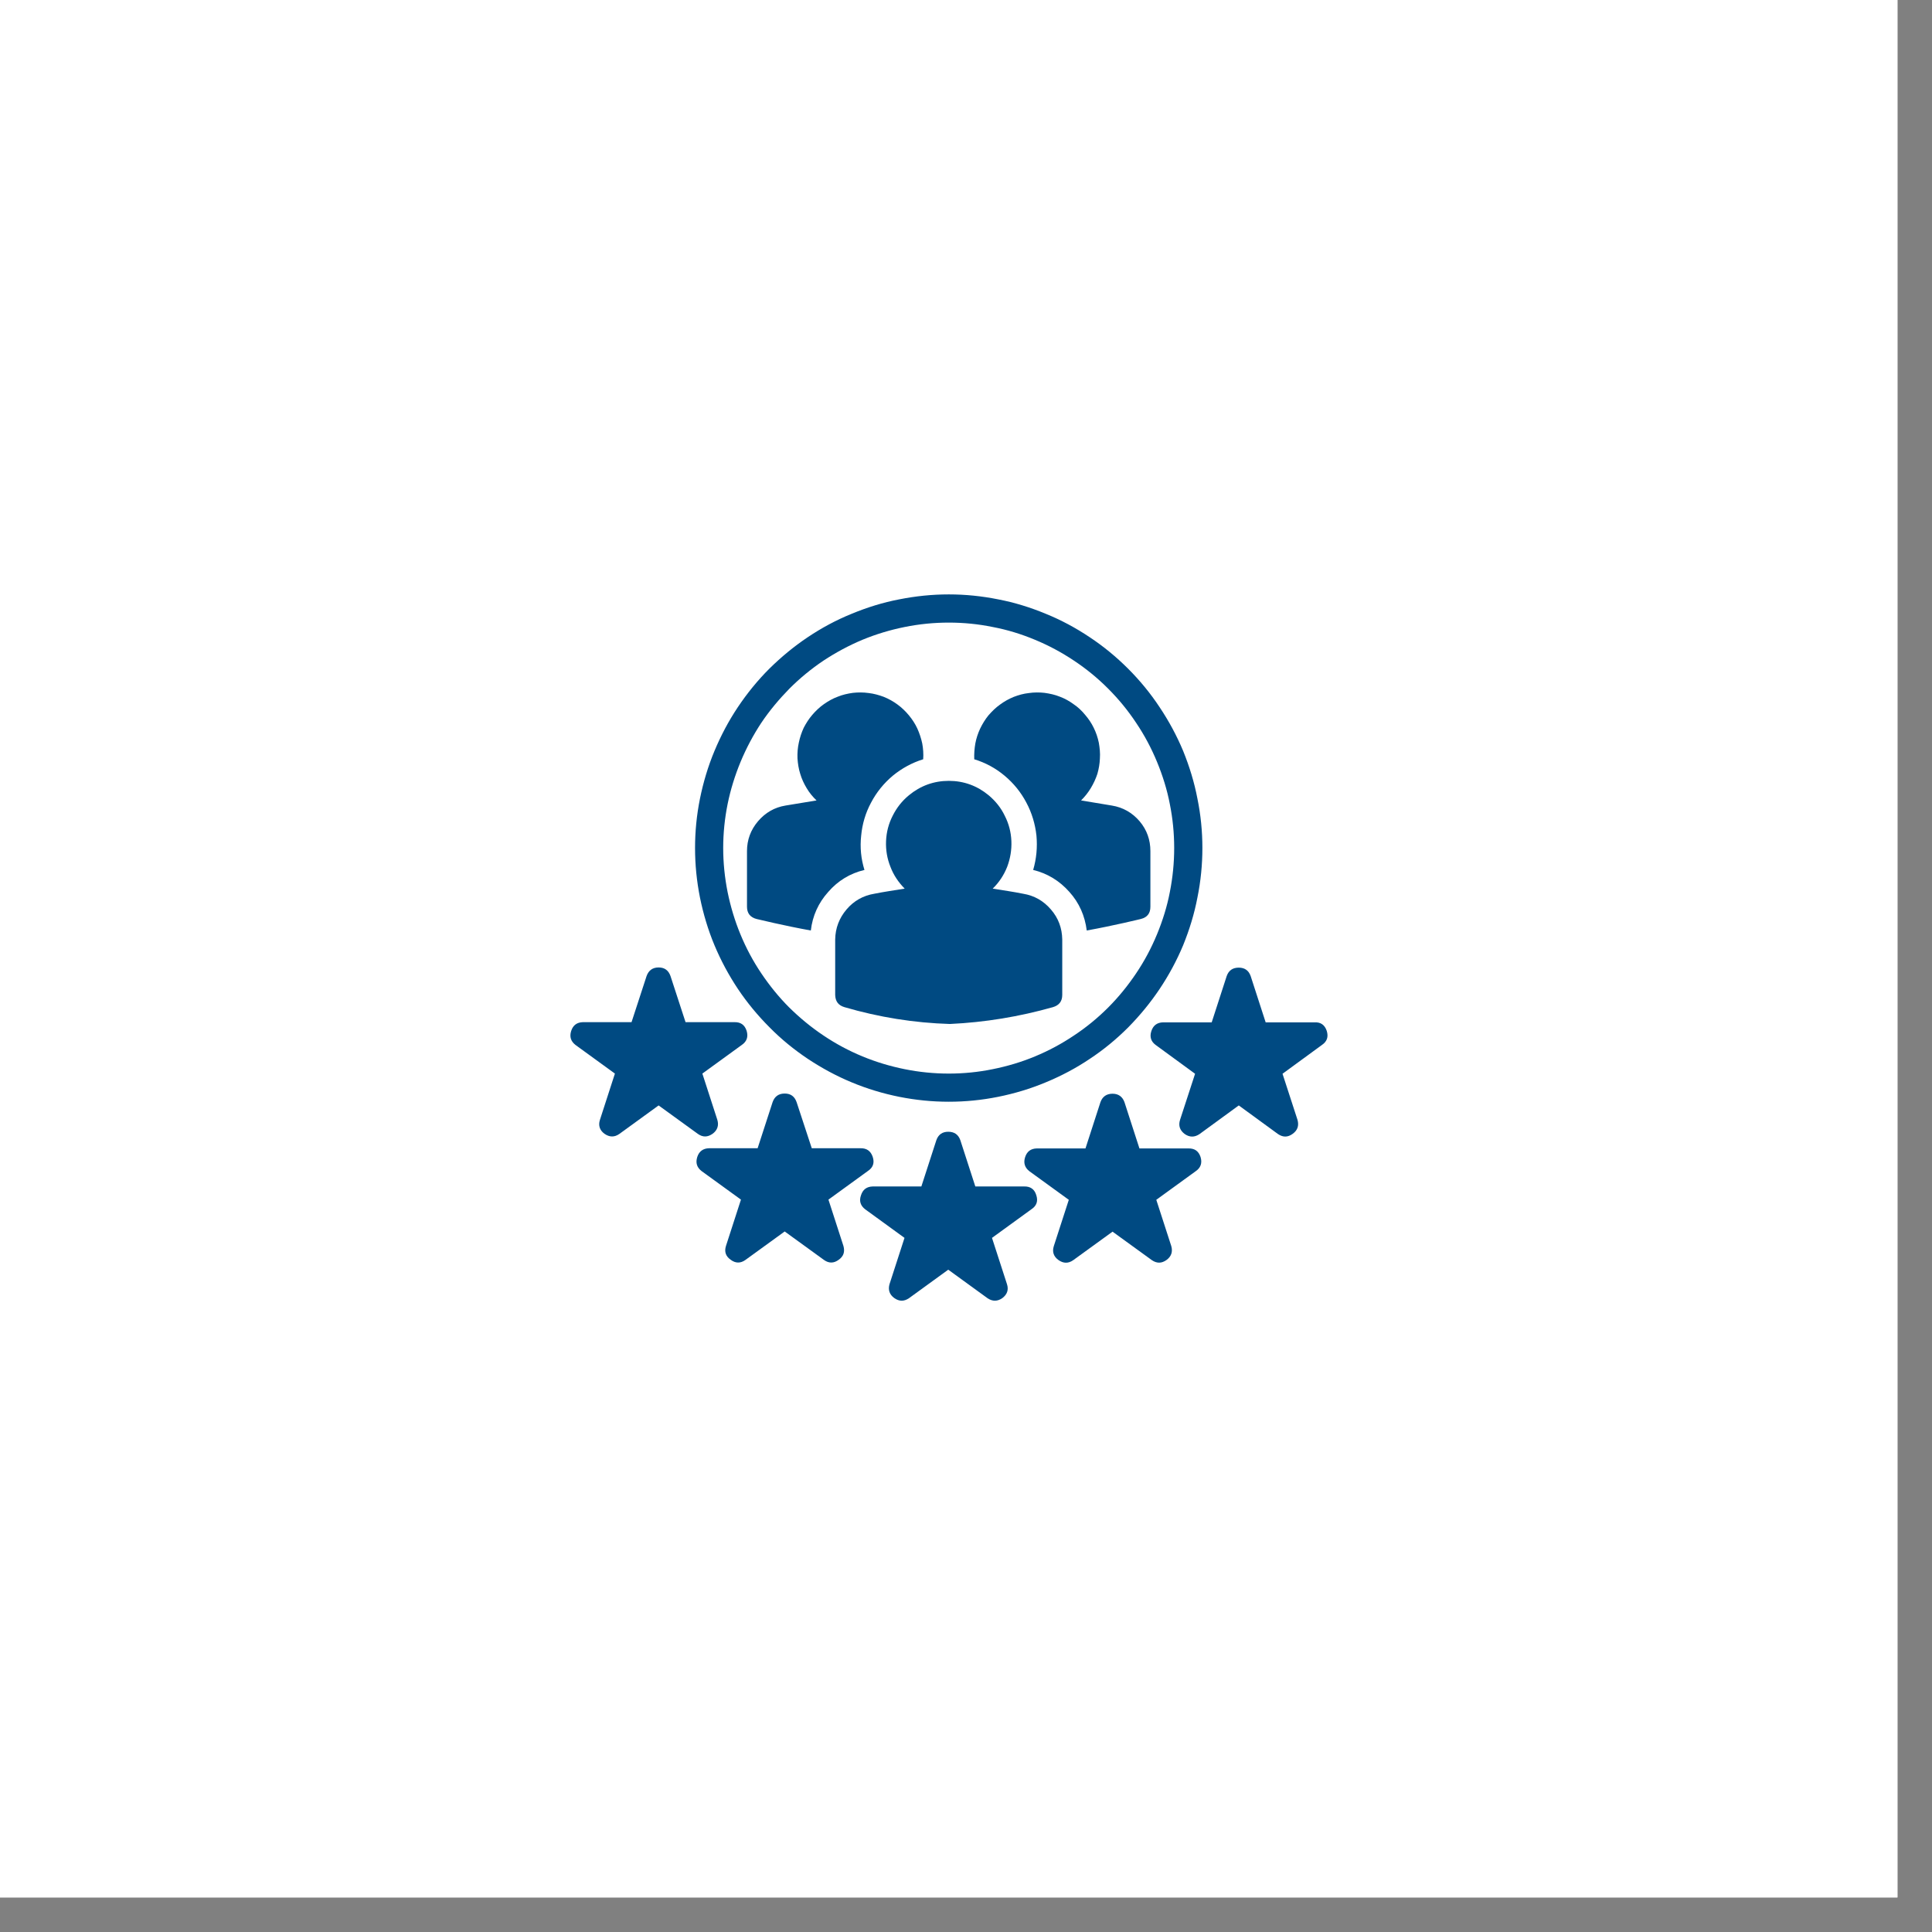 <svg xmlns="http://www.w3.org/2000/svg" xmlns:xlink="http://www.w3.org/1999/xlink" width="55" zoomAndPan="magnify" viewBox="0 0 41.25 41.25" height="55" preserveAspectRatio="xMidYMid meet" version="1.0"><rect x="0" y="0" width="41.25" height="41.25" fill="#808080" stroke="none"/><defs><clipPath id="5b6ac567bb"><path d="M 0 0 L 40.512 0 L 40.512 40.512 L 0 40.512 Z M 0 0 " clip-rule="nonzero"/></clipPath><clipPath id="50fe34b816"><path d="M 12.152 12.691 L 28.359 12.691 L 28.359 28 L 12.152 28 Z M 12.152 12.691 " clip-rule="nonzero"/></clipPath></defs><g clip-path="url(#5b6ac567bb)"><path fill="#ffffff" d="M 0 0 L 40.512 0 L 40.512 40.512 L 0 40.512 Z M 0 0 " fill-opacity="1" fill-rule="nonzero"/><path fill="#ffffff" d="M 0 0 L 40.512 0 L 40.512 40.512 L 0 40.512 Z M 0 0 " fill-opacity="1" fill-rule="nonzero"/></g><g clip-path="url(#50fe34b816)"><path fill="#004a82" d="M 20.258 23.523 C 20.613 23.523 20.965 23.488 21.312 23.418 C 21.66 23.348 22 23.246 22.328 23.109 C 22.656 22.973 22.969 22.809 23.266 22.609 C 23.562 22.414 23.836 22.188 24.086 21.938 C 24.336 21.684 24.562 21.41 24.758 21.117 C 24.957 20.82 25.125 20.508 25.262 20.18 C 25.395 19.852 25.5 19.512 25.566 19.164 C 25.637 18.816 25.672 18.461 25.672 18.105 C 25.672 17.75 25.637 17.398 25.566 17.051 C 25.5 16.703 25.395 16.363 25.262 16.035 C 25.125 15.707 24.957 15.395 24.758 15.098 C 24.562 14.801 24.336 14.527 24.086 14.277 C 23.836 14.027 23.562 13.801 23.266 13.605 C 22.969 13.406 22.656 13.238 22.328 13.105 C 22 12.969 21.66 12.863 21.312 12.797 C 20.965 12.727 20.613 12.691 20.258 12.691 C 19.902 12.691 19.551 12.727 19.199 12.797 C 18.852 12.863 18.512 12.969 18.184 13.105 C 17.855 13.238 17.543 13.406 17.246 13.605 C 16.953 13.801 16.68 14.027 16.426 14.277 C 16.176 14.527 15.953 14.801 15.754 15.098 C 15.555 15.395 15.391 15.707 15.254 16.035 C 15.117 16.363 15.016 16.703 14.945 17.051 C 14.875 17.398 14.84 17.75 14.84 18.105 C 14.84 18.461 14.875 18.812 14.945 19.164 C 15.016 19.512 15.117 19.852 15.254 20.18 C 15.391 20.508 15.559 20.82 15.754 21.113 C 15.953 21.41 16.18 21.684 16.43 21.934 C 16.68 22.188 16.953 22.41 17.25 22.609 C 17.547 22.805 17.855 22.973 18.184 23.109 C 18.512 23.246 18.852 23.348 19.199 23.418 C 19.551 23.488 19.902 23.523 20.258 23.523 Z M 20.258 13.293 C 20.574 13.293 20.887 13.324 21.195 13.387 C 21.504 13.445 21.809 13.539 22.098 13.66 C 22.391 13.781 22.668 13.93 22.93 14.105 C 23.195 14.281 23.438 14.48 23.66 14.703 C 23.883 14.926 24.082 15.168 24.258 15.434 C 24.434 15.695 24.582 15.973 24.703 16.266 C 24.824 16.559 24.918 16.859 24.977 17.168 C 25.039 17.477 25.07 17.789 25.07 18.105 C 25.07 18.422 25.039 18.734 24.977 19.047 C 24.918 19.355 24.824 19.656 24.703 19.949 C 24.582 20.242 24.434 20.52 24.258 20.781 C 24.082 21.043 23.883 21.289 23.66 21.512 C 23.438 21.734 23.195 21.934 22.93 22.109 C 22.668 22.285 22.391 22.434 22.098 22.555 C 21.809 22.676 21.504 22.766 21.195 22.828 C 20.887 22.891 20.574 22.922 20.258 22.922 C 19.941 22.922 19.629 22.891 19.316 22.828 C 19.008 22.766 18.707 22.676 18.414 22.555 C 18.121 22.434 17.844 22.285 17.582 22.109 C 17.32 21.934 17.078 21.734 16.852 21.512 C 16.629 21.289 16.43 21.043 16.254 20.781 C 16.078 20.52 15.93 20.242 15.809 19.949 C 15.688 19.656 15.598 19.355 15.535 19.047 C 15.473 18.734 15.441 18.422 15.441 18.105 C 15.441 17.789 15.473 17.477 15.535 17.168 C 15.598 16.859 15.691 16.559 15.812 16.266 C 15.934 15.973 16.082 15.695 16.254 15.434 C 16.43 15.172 16.633 14.93 16.855 14.703 C 17.078 14.48 17.32 14.281 17.582 14.105 C 17.848 13.93 18.125 13.781 18.414 13.66 C 18.707 13.539 19.008 13.449 19.316 13.387 C 19.629 13.324 19.941 13.293 20.258 13.293 Z M 28.223 22.312 L 27.383 22.926 L 27.703 23.91 C 27.738 24.035 27.703 24.133 27.602 24.207 C 27.496 24.285 27.395 24.285 27.289 24.215 L 26.449 23.602 L 25.609 24.215 C 25.504 24.285 25.398 24.285 25.293 24.211 C 25.191 24.133 25.156 24.035 25.195 23.91 L 25.516 22.926 L 24.676 22.312 C 24.574 22.238 24.543 22.137 24.582 22.016 C 24.621 21.895 24.703 21.832 24.832 21.828 L 25.871 21.828 L 26.191 20.84 C 26.234 20.719 26.32 20.66 26.449 20.66 C 26.574 20.66 26.66 20.719 26.703 20.84 L 27.023 21.828 L 28.062 21.828 C 28.199 21.82 28.285 21.883 28.328 22.012 C 28.367 22.141 28.332 22.238 28.223 22.312 Z M 25.527 25.008 L 24.688 25.617 L 25.008 26.605 C 25.043 26.727 25.008 26.828 24.906 26.902 C 24.801 26.977 24.699 26.977 24.594 26.906 L 23.754 26.297 L 22.914 26.906 C 22.809 26.98 22.703 26.977 22.598 26.902 C 22.496 26.828 22.461 26.727 22.5 26.605 L 22.82 25.617 L 21.98 25.008 C 21.879 24.93 21.848 24.828 21.887 24.707 C 21.926 24.586 22.008 24.523 22.137 24.52 L 23.176 24.52 L 23.496 23.531 C 23.539 23.414 23.625 23.352 23.754 23.352 C 23.879 23.352 23.965 23.414 24.008 23.531 L 24.328 24.52 L 25.367 24.52 C 25.504 24.516 25.59 24.574 25.633 24.703 C 25.672 24.832 25.637 24.934 25.527 25.008 Z M 22.02 25.82 L 21.18 26.43 L 21.5 27.418 C 21.539 27.539 21.504 27.637 21.402 27.715 C 21.297 27.789 21.191 27.789 21.086 27.719 L 20.246 27.109 L 19.406 27.719 C 19.301 27.789 19.199 27.789 19.094 27.715 C 18.992 27.641 18.957 27.539 18.992 27.418 L 19.312 26.43 L 18.473 25.82 C 18.371 25.742 18.34 25.641 18.383 25.52 C 18.422 25.398 18.504 25.336 18.633 25.332 L 19.672 25.332 L 19.992 24.344 C 20.035 24.223 20.121 24.164 20.246 24.164 C 20.375 24.164 20.461 24.223 20.504 24.344 L 20.824 25.332 L 21.863 25.332 C 21.996 25.328 22.086 25.387 22.125 25.516 C 22.168 25.645 22.133 25.746 22.02 25.82 Z M 18.527 25.004 L 17.688 25.613 L 18.008 26.602 C 18.043 26.727 18.012 26.824 17.906 26.898 C 17.805 26.973 17.699 26.977 17.594 26.902 L 16.754 26.293 L 15.914 26.902 C 15.809 26.977 15.703 26.973 15.602 26.898 C 15.496 26.824 15.461 26.727 15.5 26.602 L 15.82 25.613 L 14.98 25.004 C 14.879 24.926 14.848 24.828 14.887 24.703 C 14.926 24.582 15.012 24.52 15.137 24.516 L 16.176 24.516 L 16.496 23.531 C 16.539 23.41 16.625 23.348 16.754 23.348 C 16.883 23.348 16.965 23.41 17.008 23.531 L 17.332 24.516 L 18.367 24.516 C 18.504 24.512 18.59 24.574 18.633 24.699 C 18.676 24.828 18.641 24.93 18.527 25.004 Z M 15.836 22.312 L 14.996 22.922 L 15.316 23.91 C 15.352 24.031 15.316 24.133 15.215 24.207 C 15.109 24.281 15.008 24.285 14.902 24.211 L 14.062 23.602 L 13.223 24.211 C 13.117 24.285 13.012 24.281 12.906 24.207 C 12.805 24.133 12.77 24.031 12.809 23.91 L 13.129 22.922 L 12.289 22.312 C 12.188 22.234 12.156 22.137 12.195 22.012 C 12.234 21.891 12.316 21.828 12.445 21.824 L 13.484 21.824 L 13.805 20.84 C 13.848 20.719 13.934 20.656 14.062 20.656 C 14.191 20.656 14.273 20.719 14.316 20.84 L 14.637 21.824 L 15.676 21.824 C 15.812 21.82 15.898 21.879 15.941 22.008 C 15.98 22.137 15.945 22.238 15.836 22.312 Z M 17.312 19.867 C 16.727 19.762 16.191 19.629 16.152 19.621 C 16.02 19.586 15.949 19.5 15.949 19.359 L 15.949 18.172 C 15.949 17.934 16.027 17.719 16.184 17.535 C 16.34 17.352 16.535 17.238 16.773 17.199 L 17.434 17.09 C 17.352 17.012 17.281 16.926 17.223 16.828 C 17.164 16.73 17.117 16.629 17.086 16.523 C 17.051 16.414 17.035 16.305 17.027 16.191 C 17.023 16.078 17.031 15.969 17.055 15.859 C 17.078 15.746 17.113 15.641 17.16 15.539 C 17.211 15.441 17.27 15.348 17.344 15.262 C 17.418 15.176 17.5 15.098 17.59 15.035 C 17.684 14.969 17.781 14.914 17.887 14.875 C 17.992 14.832 18.098 14.809 18.211 14.793 C 18.324 14.781 18.434 14.781 18.547 14.797 C 18.656 14.809 18.766 14.84 18.871 14.879 C 18.977 14.922 19.074 14.977 19.164 15.043 C 19.254 15.109 19.336 15.188 19.406 15.273 C 19.477 15.359 19.539 15.453 19.586 15.555 C 19.633 15.66 19.668 15.766 19.691 15.875 C 19.711 15.984 19.719 16.098 19.711 16.211 C 19.473 16.285 19.258 16.402 19.062 16.562 C 18.871 16.723 18.715 16.914 18.598 17.137 C 18.48 17.355 18.41 17.594 18.387 17.84 C 18.359 18.09 18.383 18.336 18.457 18.574 C 18.148 18.648 17.891 18.805 17.684 19.043 C 17.473 19.277 17.348 19.555 17.312 19.867 Z M 21.109 16.98 C 21.254 17.102 21.371 17.246 21.453 17.418 C 21.539 17.586 21.586 17.766 21.594 17.957 C 21.602 18.148 21.57 18.332 21.504 18.508 C 21.434 18.684 21.332 18.84 21.195 18.973 C 21.414 19.008 21.629 19.039 21.844 19.082 C 22.082 19.121 22.281 19.234 22.438 19.418 C 22.598 19.602 22.676 19.816 22.68 20.059 L 22.68 21.242 C 22.68 21.379 22.613 21.465 22.48 21.504 C 21.762 21.707 21.031 21.828 20.281 21.863 C 19.516 21.84 18.766 21.719 18.031 21.504 C 17.898 21.465 17.836 21.379 17.832 21.242 L 17.832 20.059 C 17.836 19.816 17.918 19.602 18.074 19.418 C 18.23 19.234 18.43 19.121 18.668 19.082 C 18.883 19.039 19.102 19.008 19.316 18.973 C 19.184 18.84 19.078 18.684 19.012 18.508 C 18.941 18.332 18.91 18.148 18.918 17.957 C 18.926 17.766 18.973 17.586 19.059 17.418 C 19.145 17.246 19.258 17.102 19.406 16.98 C 19.652 16.777 19.938 16.672 20.258 16.672 C 20.578 16.672 20.863 16.777 21.109 16.98 Z M 24.562 18.172 L 24.562 19.359 C 24.562 19.5 24.496 19.586 24.359 19.621 C 24.324 19.629 23.785 19.762 23.203 19.867 C 23.164 19.555 23.043 19.277 22.832 19.043 C 22.621 18.805 22.363 18.648 22.059 18.574 C 22.129 18.336 22.152 18.09 22.129 17.84 C 22.102 17.594 22.031 17.355 21.914 17.137 C 21.797 16.914 21.641 16.723 21.449 16.562 C 21.258 16.402 21.043 16.285 20.801 16.211 C 20.797 16.098 20.805 15.984 20.824 15.875 C 20.844 15.766 20.879 15.66 20.926 15.559 C 20.977 15.453 21.035 15.359 21.105 15.273 C 21.18 15.188 21.258 15.109 21.352 15.043 C 21.441 14.977 21.539 14.922 21.645 14.879 C 21.746 14.84 21.855 14.809 21.969 14.797 C 22.078 14.781 22.191 14.781 22.301 14.793 C 22.414 14.809 22.523 14.832 22.629 14.875 C 22.734 14.914 22.832 14.969 22.922 15.035 C 23.016 15.098 23.098 15.176 23.168 15.262 C 23.242 15.348 23.305 15.441 23.352 15.539 C 23.402 15.641 23.438 15.746 23.461 15.859 C 23.48 15.969 23.492 16.078 23.484 16.191 C 23.48 16.305 23.461 16.414 23.43 16.523 C 23.395 16.629 23.348 16.73 23.289 16.828 C 23.23 16.926 23.16 17.012 23.082 17.09 L 23.738 17.199 C 23.977 17.238 24.176 17.352 24.332 17.535 C 24.488 17.719 24.562 17.934 24.562 18.172 Z M 24.562 18.172 " fill-opacity="1" fill-rule="nonzero"/></g></svg>